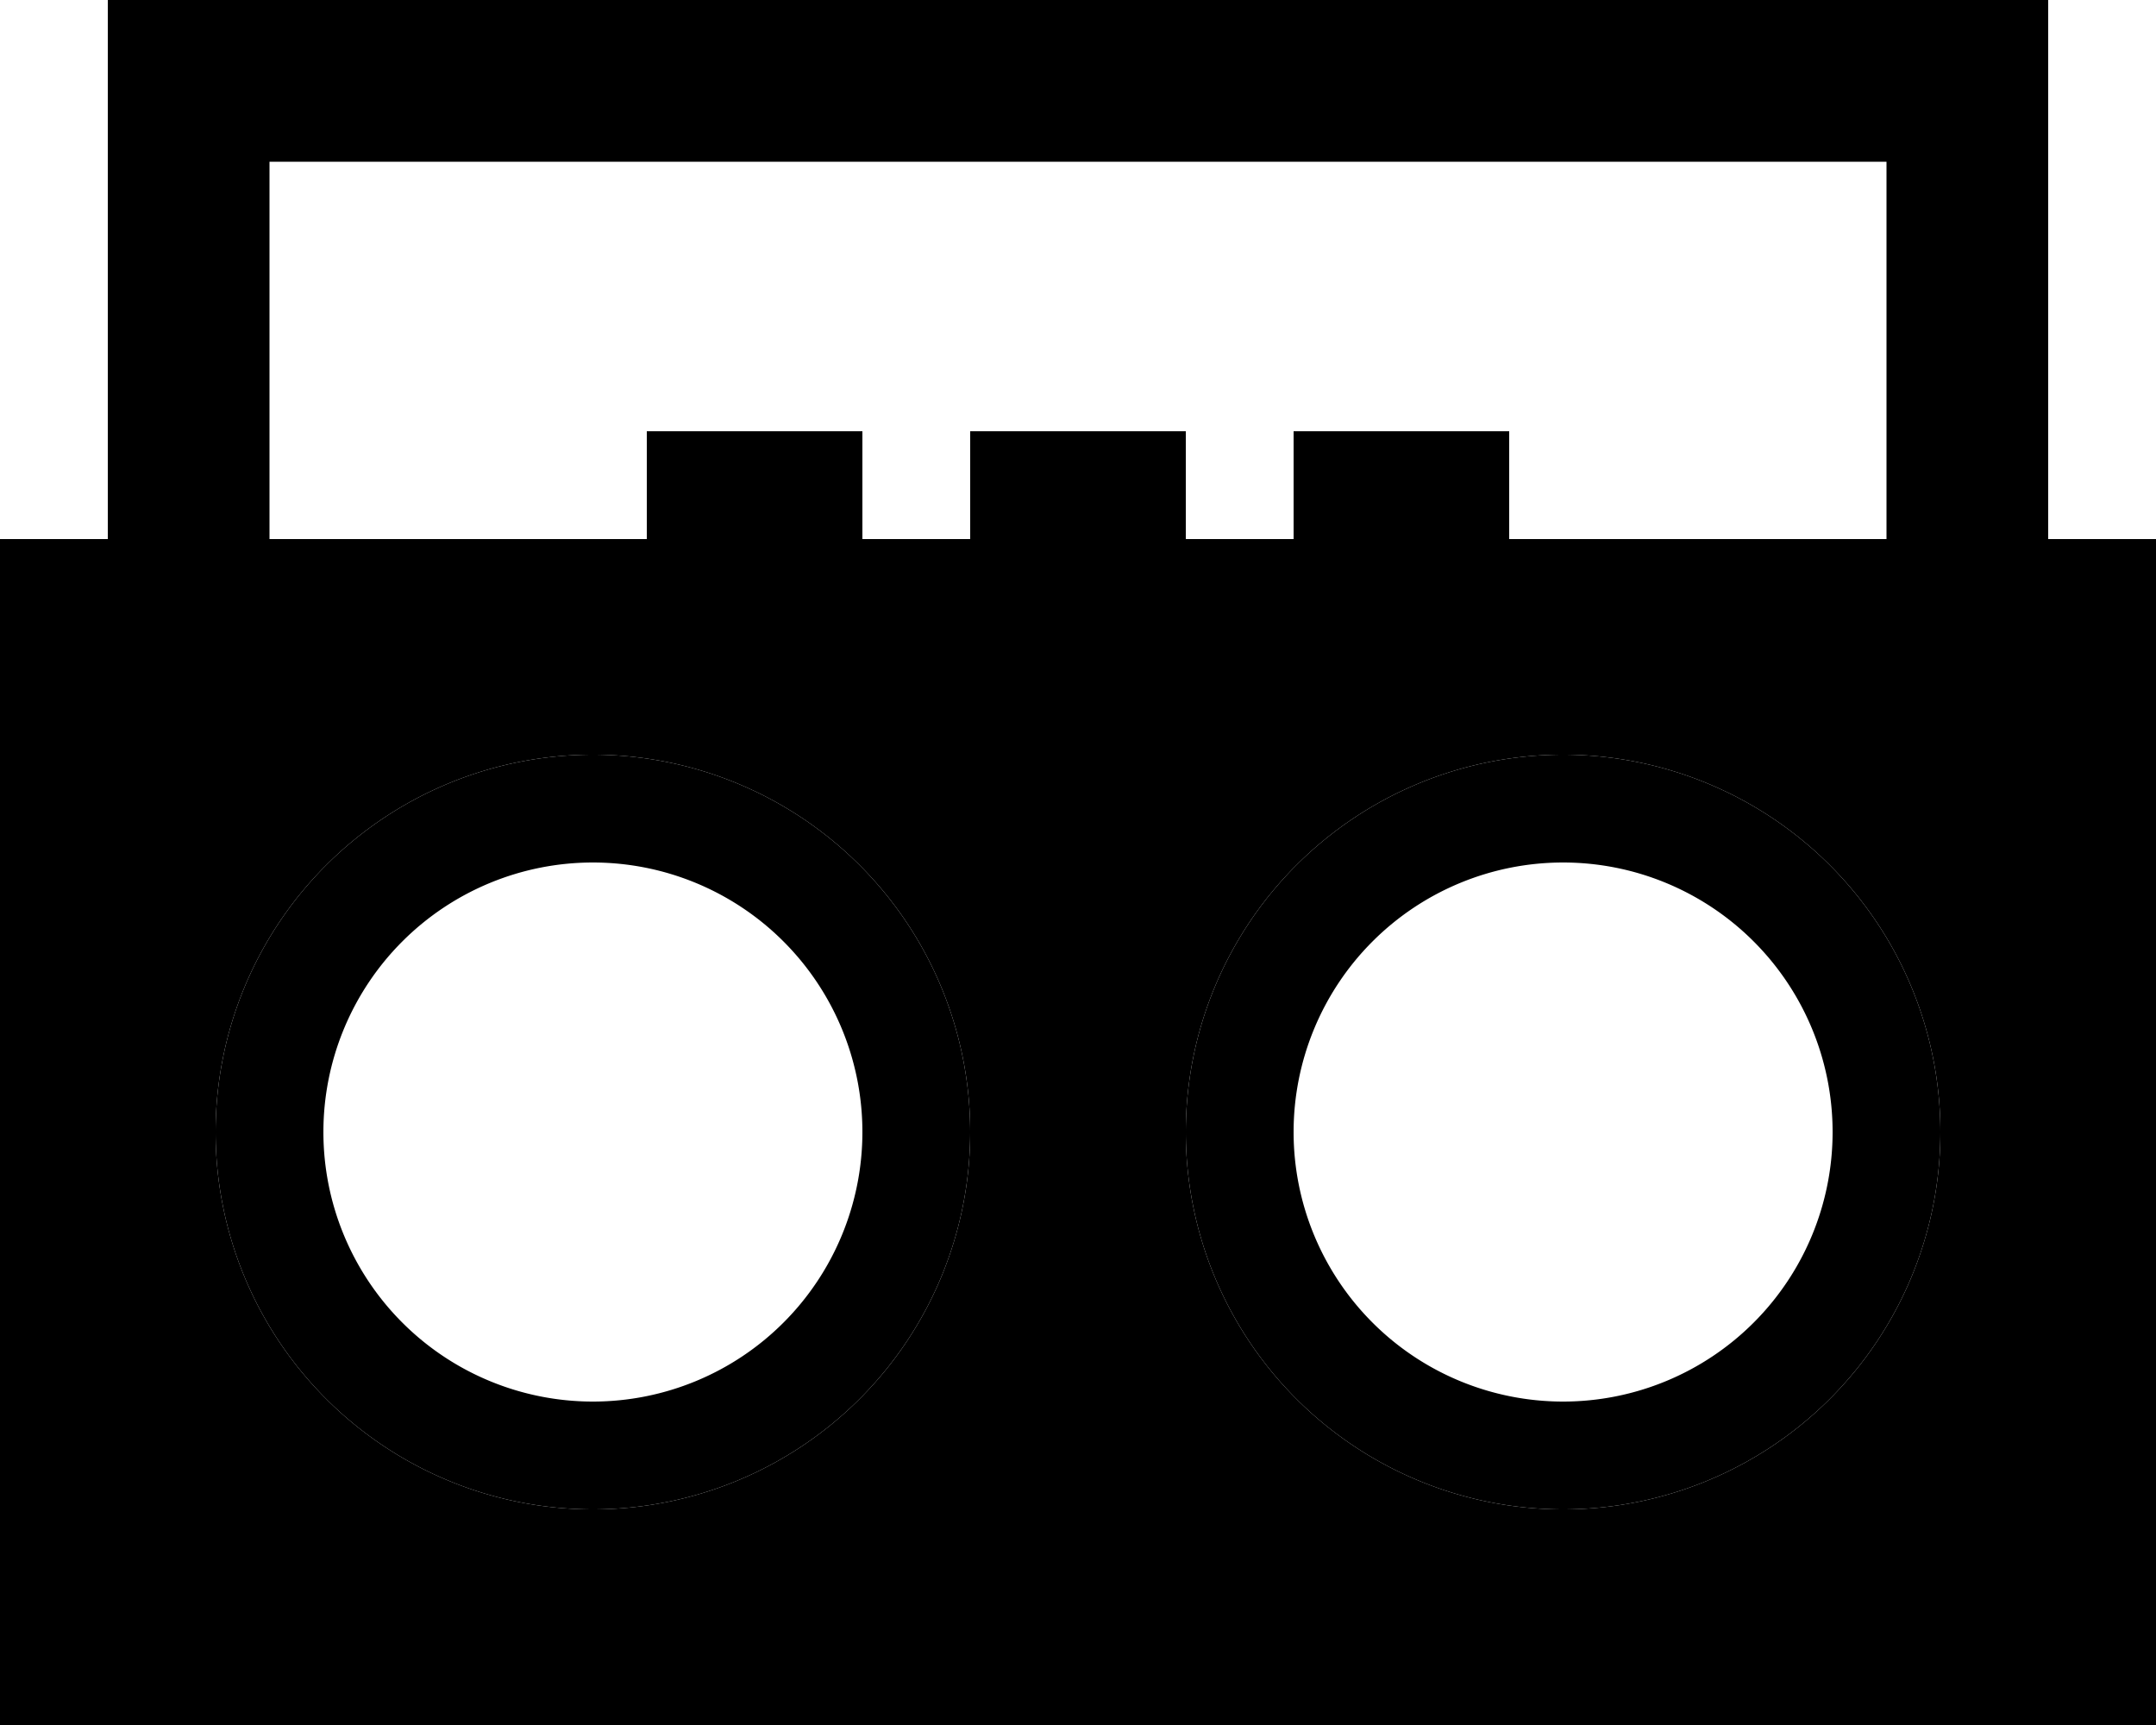 <svg xmlns="http://www.w3.org/2000/svg" viewBox="0 0 640 512"><path class="pr-icon-duotone-secondary" d="M0 160l32 0 48 0 112 0 64 0 32 0 64 0 32 0 64 0 112 0 48 0 32 0 0 352L0 512 0 160zM64 336a112 112 0 1 0 224 0A112 112 0 1 0 64 336zm288 0a112 112 0 1 0 224 0 112 112 0 1 0 -224 0z"/><path class="pr-icon-duotone-primary" d="M32 0L56 0 584 0l24 0 0 24 0 136-48 0 0-112L80 48l0 112-48 0L32 24 32 0zM256 160l-64 0 0-32 64 0 0 32zm96 0l-64 0 0-32 64 0 0 32zm96 0l-64 0 0-32 64 0 0 32zM176 416a80 80 0 1 0 0-160 80 80 0 1 0 0 160zm0-192a112 112 0 1 1 0 224 112 112 0 1 1 0-224zM544 336a80 80 0 1 0 -160 0 80 80 0 1 0 160 0zm-192 0a112 112 0 1 1 224 0 112 112 0 1 1 -224 0z"/></svg>